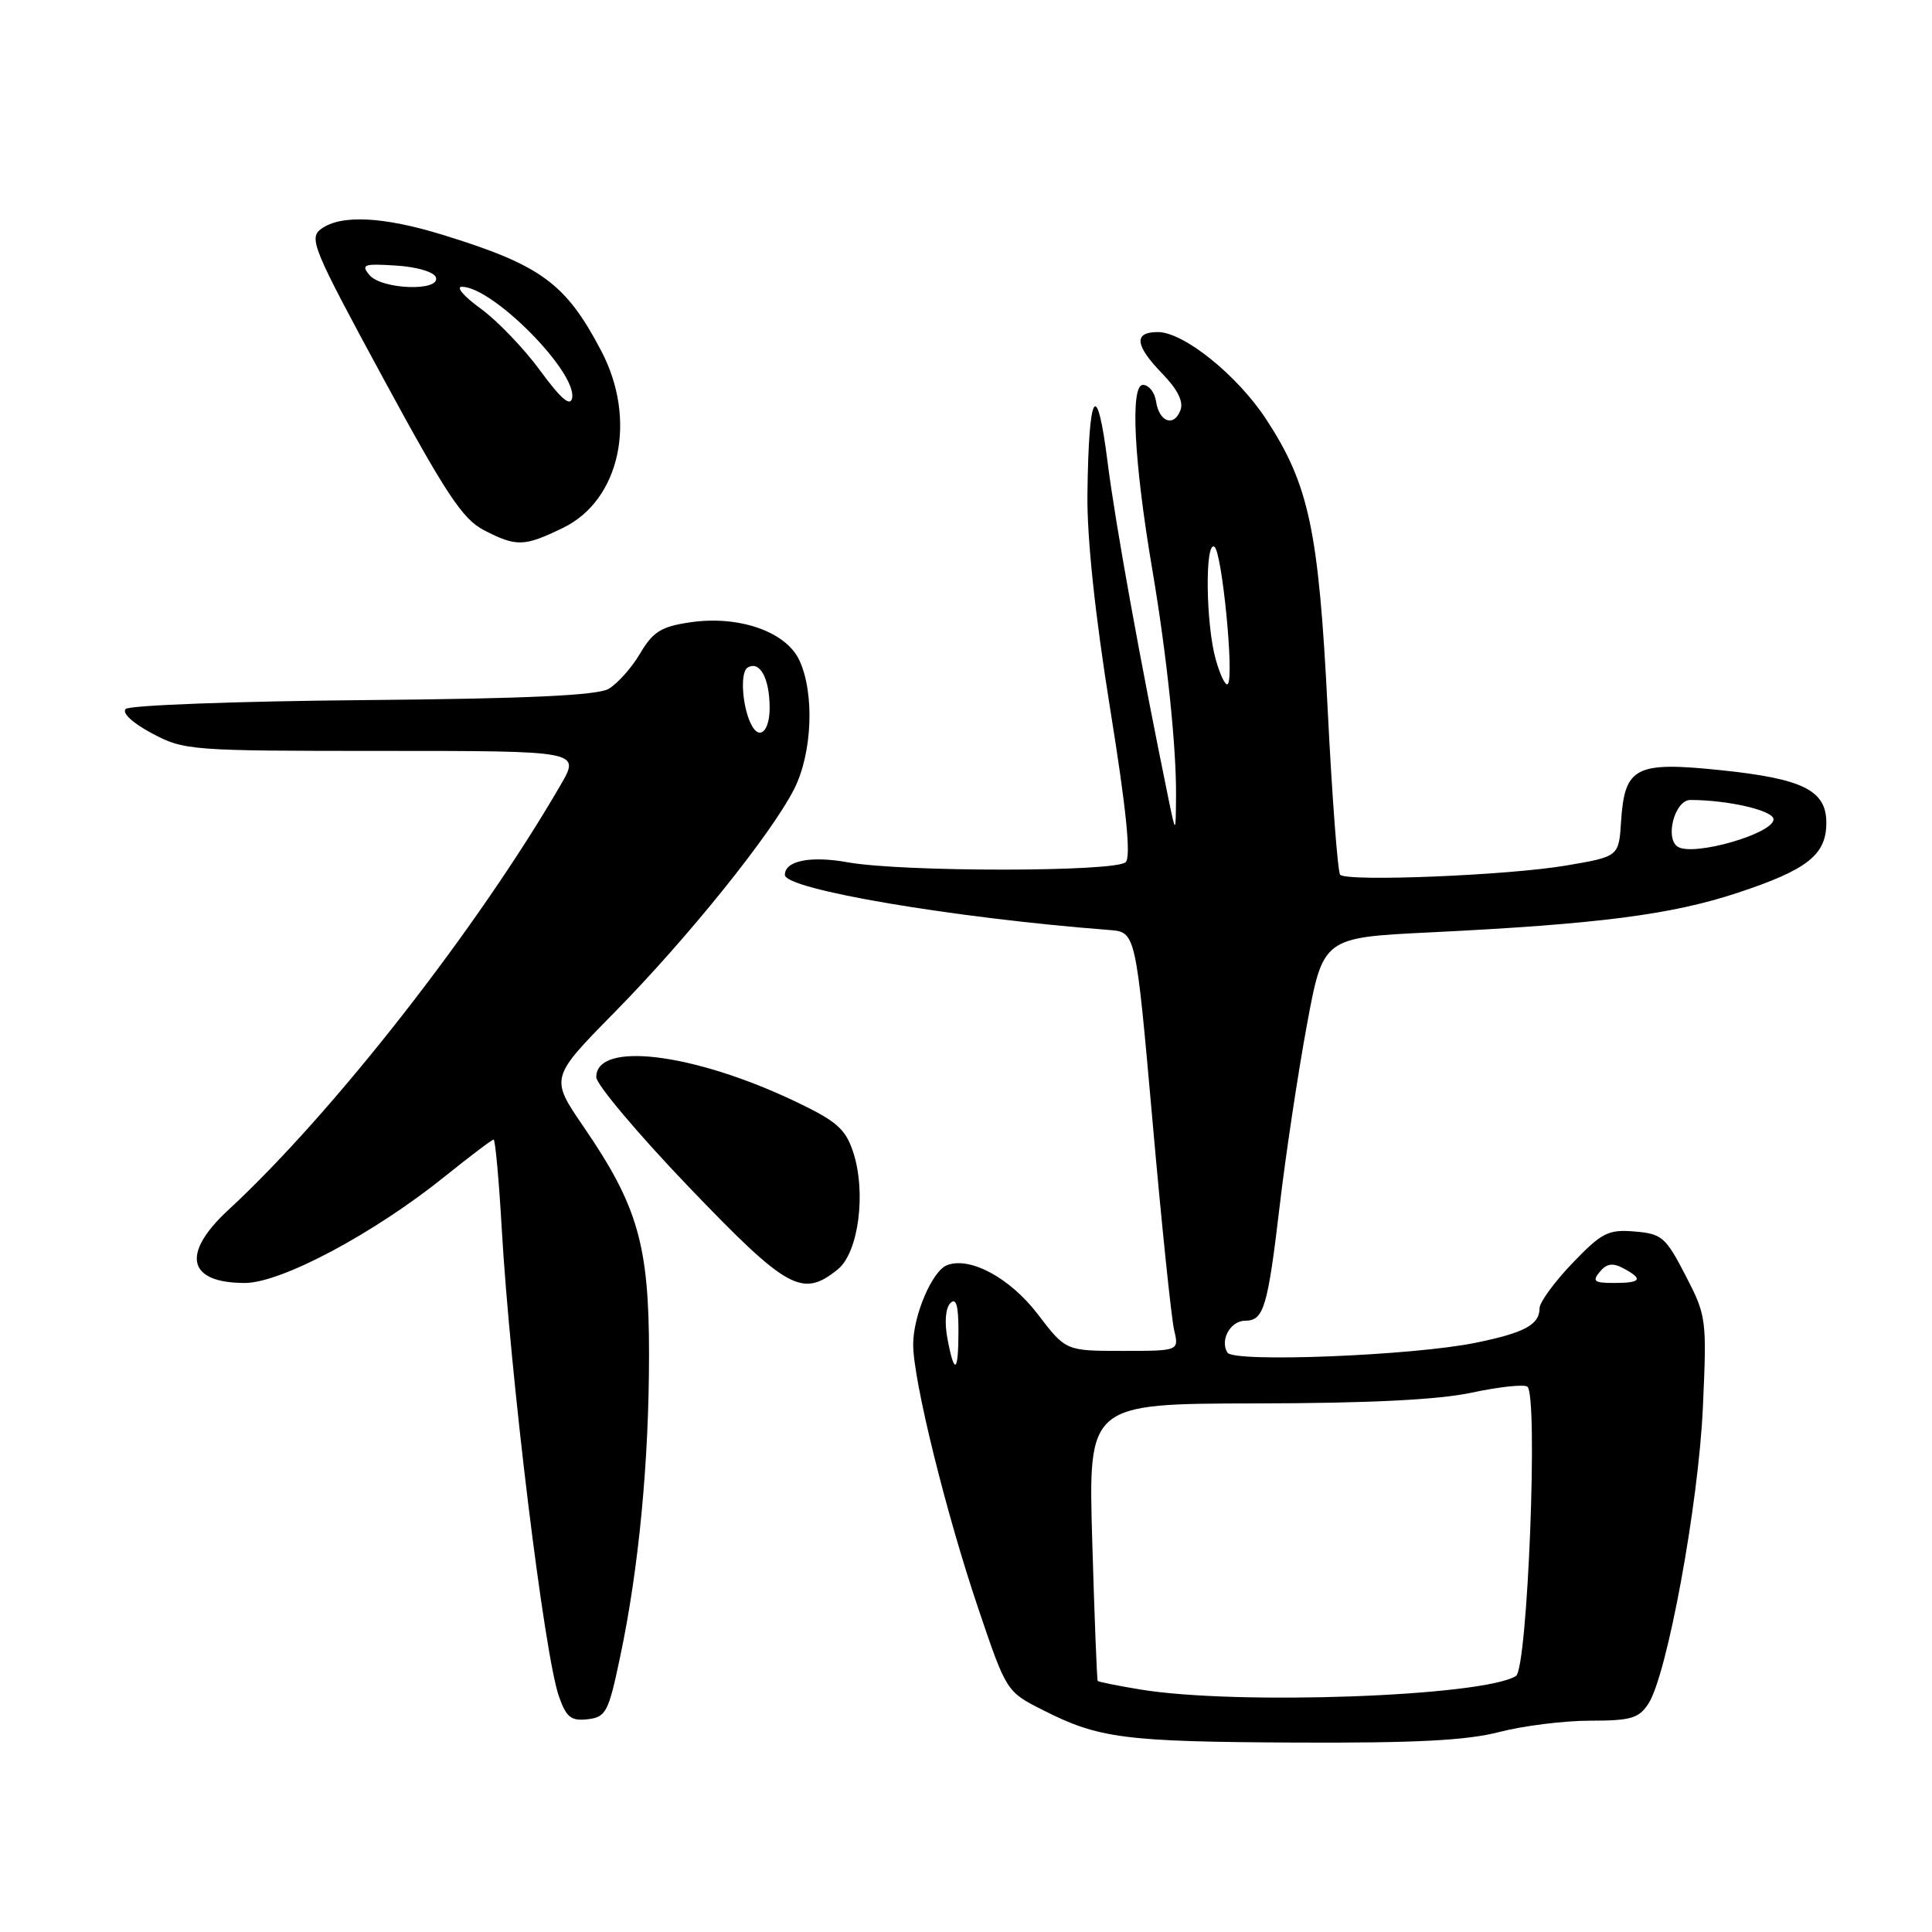 <?xml version="1.0" encoding="UTF-8" standalone="no"?>
<!DOCTYPE svg PUBLIC "-//W3C//DTD SVG 1.1//EN" "http://www.w3.org/Graphics/SVG/1.1/DTD/svg11.dtd" >
<svg xmlns="http://www.w3.org/2000/svg" xmlns:xlink="http://www.w3.org/1999/xlink" version="1.1" viewBox="0 0 256 256">
 <g >
 <path fill="currentColor"
d=" M 198.66 229.50 C 201.83 228.68 207.24 228.00 210.69 228.00 C 216.08 228.00 217.16 227.69 218.42 225.75 C 220.90 221.95 225.06 199.35 225.64 186.50 C 226.17 174.77 226.12 174.37 223.34 169.00 C 220.71 163.91 220.21 163.48 216.59 163.18 C 213.09 162.89 212.25 163.32 208.34 167.39 C 205.95 169.89 204.00 172.56 204.00 173.34 C 204.00 175.53 202.02 176.60 195.50 177.93 C 187.17 179.63 163.47 180.57 162.64 179.23 C 161.61 177.56 163.05 175.00 165.00 175.00 C 167.46 175.00 167.98 173.26 169.60 159.50 C 170.38 152.90 171.98 142.27 173.16 135.87 C 175.31 124.24 175.31 124.24 189.40 123.55 C 211.72 122.46 221.44 121.21 230.22 118.31 C 239.51 115.24 242.00 113.27 242.00 109.02 C 242.00 104.72 238.90 103.18 227.98 102.05 C 216.69 100.88 215.27 101.62 214.80 108.86 C 214.50 113.50 214.50 113.50 207.50 114.69 C 199.87 115.99 178.54 116.86 177.58 115.91 C 177.26 115.59 176.51 105.69 175.92 93.91 C 174.73 70.23 173.45 64.21 167.75 55.52 C 163.92 49.69 156.84 44.00 153.42 44.00 C 150.18 44.00 150.37 45.76 154.03 49.53 C 156.06 51.63 156.85 53.23 156.41 54.37 C 155.54 56.64 153.58 55.91 153.18 53.17 C 153.00 51.98 152.22 51.00 151.44 51.00 C 149.74 51.00 150.25 61.15 152.69 75.50 C 154.61 86.83 155.89 99.02 155.83 105.50 C 155.79 110.50 155.79 110.50 154.86 106.00 C 151.11 87.76 147.80 69.45 146.77 61.30 C 145.34 49.98 144.26 51.67 144.09 65.50 C 144.02 71.25 145.10 81.48 147.09 93.85 C 149.26 107.31 149.88 113.52 149.16 114.24 C 147.85 115.55 119.57 115.56 112.33 114.26 C 107.39 113.37 104.00 114.05 104.00 115.93 C 104.00 117.85 126.37 121.64 146.99 123.23 C 150.49 123.50 150.49 123.50 152.71 148.50 C 153.92 162.25 155.22 174.74 155.58 176.25 C 156.23 179.00 156.23 179.00 148.72 179.00 C 141.22 179.00 141.22 179.00 137.51 174.14 C 133.85 169.34 128.54 166.47 125.49 167.64 C 123.52 168.40 121.00 174.31 121.00 178.15 C 121.00 182.90 125.37 200.59 129.69 213.32 C 133.35 224.12 133.37 224.16 138.18 226.59 C 145.62 230.36 148.96 230.79 171.70 230.90 C 187.59 230.97 194.35 230.62 198.66 229.50 Z  M 82.18 219.50 C 84.65 207.82 86.00 193.62 86.00 179.50 C 86.00 164.97 84.52 159.80 77.34 149.32 C 72.89 142.82 72.89 142.82 81.41 134.16 C 91.12 124.29 102.16 110.58 105.21 104.59 C 107.65 99.81 107.96 91.79 105.89 87.43 C 104.08 83.65 97.81 81.50 91.38 82.47 C 87.60 83.03 86.51 83.72 84.81 86.60 C 83.69 88.50 81.81 90.60 80.64 91.28 C 79.11 92.15 69.79 92.58 48.03 92.77 C 31.27 92.92 17.15 93.45 16.66 93.94 C 16.13 94.47 17.55 95.79 20.13 97.17 C 24.39 99.44 25.18 99.50 50.70 99.50 C 76.90 99.50 76.90 99.50 74.29 104.00 C 63.27 123.02 44.15 147.48 30.25 160.33 C 23.97 166.14 24.84 170.00 32.45 170.00 C 37.26 170.00 49.59 163.43 59.00 155.84 C 62.31 153.18 65.19 151.00 65.41 151.00 C 65.62 151.00 66.11 156.29 66.48 162.75 C 67.61 182.37 72.12 219.30 74.07 224.81 C 75.04 227.56 75.67 228.06 77.87 227.81 C 80.30 227.52 80.63 226.89 82.18 219.50 Z  M 111.02 168.19 C 113.77 165.96 114.81 157.98 113.04 152.63 C 112.04 149.60 110.86 148.56 105.47 145.99 C 91.90 139.51 78.98 137.92 79.01 142.73 C 79.02 143.70 84.53 150.24 91.26 157.27 C 104.35 170.92 106.31 172.00 111.02 168.19 Z  M 74.59 69.95 C 82.16 66.29 84.47 55.64 79.67 46.50 C 74.96 37.52 71.69 35.13 58.64 31.11 C 50.79 28.69 45.18 28.42 42.57 30.32 C 40.88 31.56 41.43 32.87 50.75 50.07 C 59.09 65.45 61.30 68.79 64.12 70.25 C 68.42 72.47 69.45 72.45 74.59 69.95 Z  M 151.06 223.86 C 148.08 223.37 145.55 222.86 145.45 222.73 C 145.35 222.60 145.02 214.29 144.73 204.25 C 144.19 186.00 144.19 186.00 166.34 185.96 C 181.34 185.94 190.59 185.48 194.97 184.54 C 198.53 183.78 201.86 183.41 202.37 183.73 C 203.85 184.64 202.42 221.12 200.87 222.08 C 196.47 224.80 163.77 225.97 151.06 223.86 Z  M 125.54 177.37 C 125.13 175.20 125.29 173.31 125.93 172.67 C 126.69 171.91 127.00 172.96 127.00 176.30 C 127.00 181.93 126.47 182.32 125.54 177.37 Z  M 211.98 168.52 C 212.89 167.42 213.70 167.30 215.11 168.06 C 217.79 169.49 217.47 170.00 213.88 170.00 C 211.24 170.00 210.94 169.77 211.98 168.52 Z  M 222.33 112.21 C 220.56 111.11 221.91 106.00 223.98 106.00 C 228.98 106.00 235.00 107.40 235.00 108.56 C 235.00 110.46 224.43 113.50 222.33 112.21 Z  M 161.08 87.34 C 159.77 82.64 159.65 71.66 160.91 72.44 C 161.92 73.07 163.56 89.77 162.69 90.64 C 162.39 90.94 161.67 89.46 161.08 87.34 Z  M 99.68 96.25 C 98.39 94.06 97.99 89.12 99.05 88.47 C 100.66 87.48 101.97 89.84 101.98 93.75 C 102.00 96.72 100.75 98.08 99.68 96.25 Z  M 71.57 49.10 C 69.42 46.16 65.87 42.47 63.68 40.88 C 61.49 39.30 60.37 38.00 61.20 38.00 C 65.27 38.00 76.47 49.30 75.81 52.74 C 75.58 53.93 74.33 52.86 71.57 49.10 Z  M 48.95 36.44 C 47.80 35.05 48.20 34.91 52.50 35.19 C 55.24 35.36 57.52 36.04 57.76 36.75 C 58.38 38.65 50.55 38.37 48.95 36.44 Z "/>
</g>
</svg>